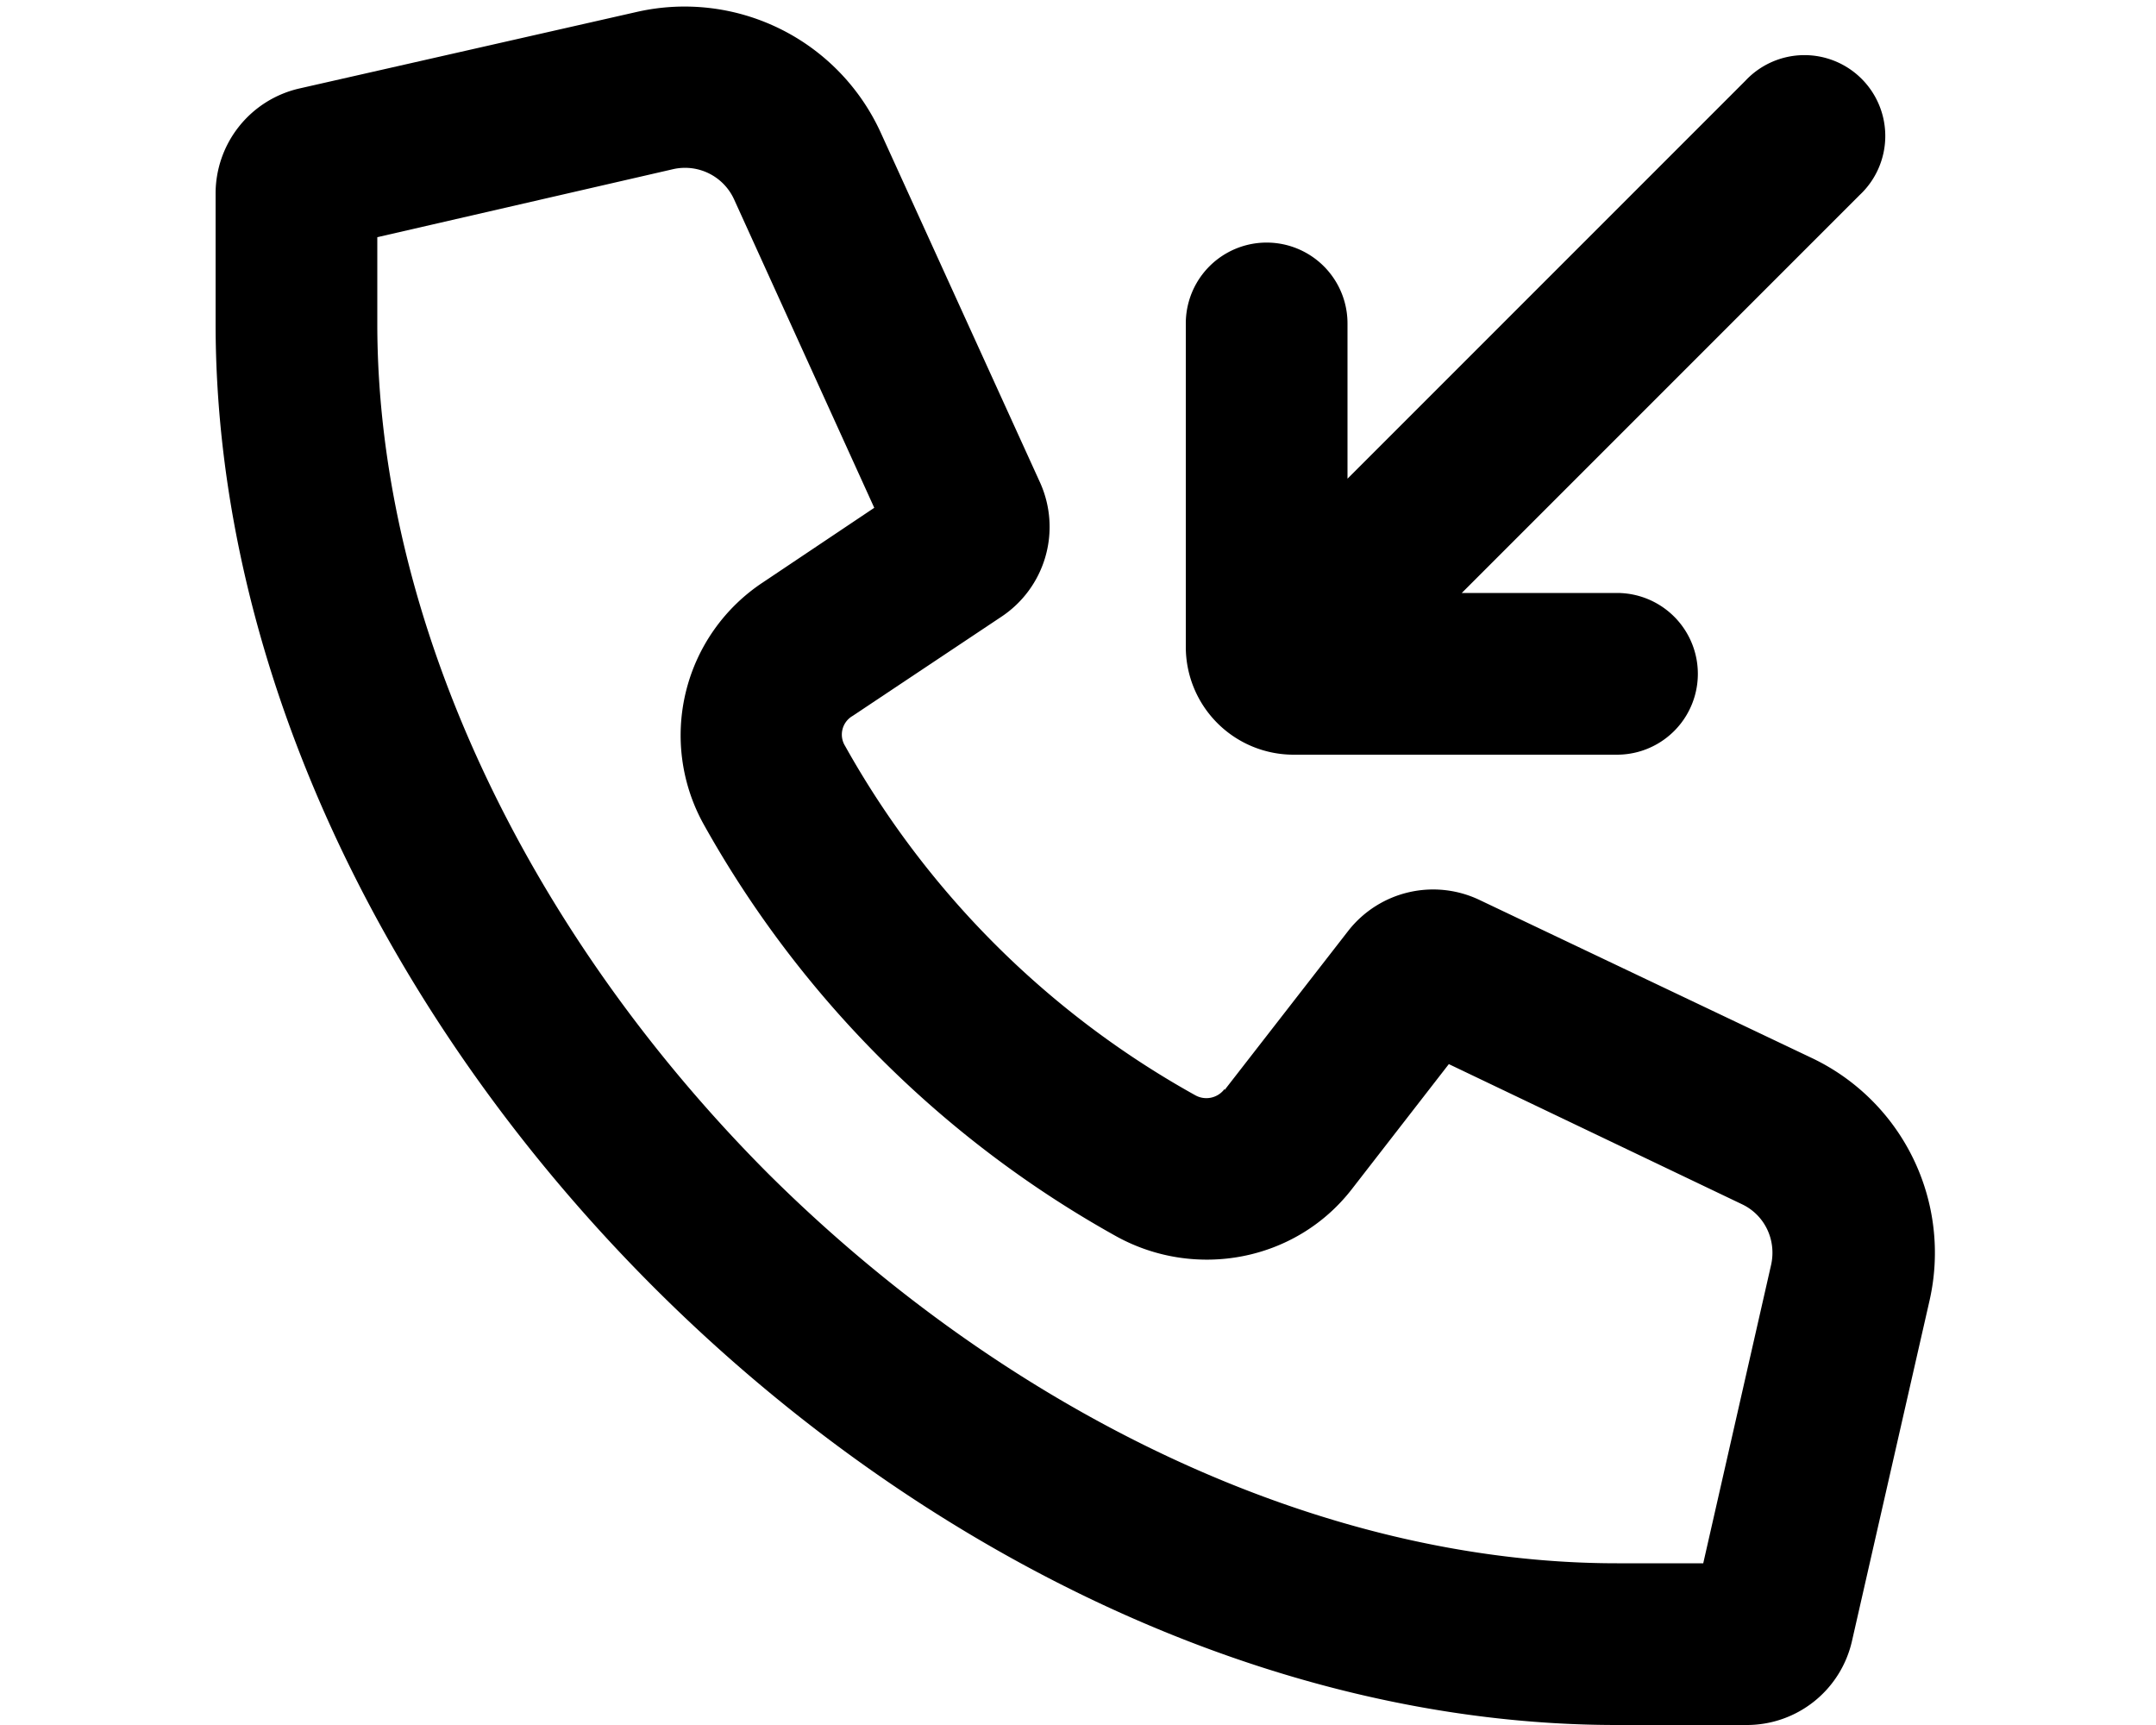 <svg xmlns="http://www.w3.org/2000/svg" viewBox="0 0 20 16" fill="currentColor">
  <path fill-rule="evenodd" d="M11.36 10.1a.21.21 0 0 1-.27.06 8.38 8.38 0 0 1-3.25-3.24.2.2 0 0 1 .07-.28l1.38-.92a1 1 0 0 0 .36-1.24L8.17 1.23A2 2 0 0 0 5.91.11L2.78.82A1 1 0 0 0 2 1.8V3c0 6.5 6.5 13 13 13h1.2a1 1 0 0 0 .98-.78l.72-3.16a2 2 0 0 0-1.1-2.25l-3.07-1.46a1 1 0 0 0-1.22.28l-1.15 1.48ZM3.5 3v-.8l2.74-.63a.5.5 0 0 1 .57.28l1.3 2.86-1.03.69a1.7 1.7 0 0 0-.55 2.25 9.88 9.88 0 0 0 3.83 3.82c.73.4 1.66.23 2.18-.44l.9-1.16 2.72 1.3c.21.1.32.33.27.56l-.63 2.77H15c-2.76 0-5.65-1.4-7.88-3.62C4.9 8.65 3.5 5.76 3.5 3Z"/>
  <path d="M16.19.75 12.5 4.44V3A.75.75 0 0 0 11 3v3a1 1 0 0 0 1 1h3a.75.75 0 0 0 0-1.5h-1.44l3.69-3.69A.75.75 0 1 0 16.19.75Z"/>
</svg>
